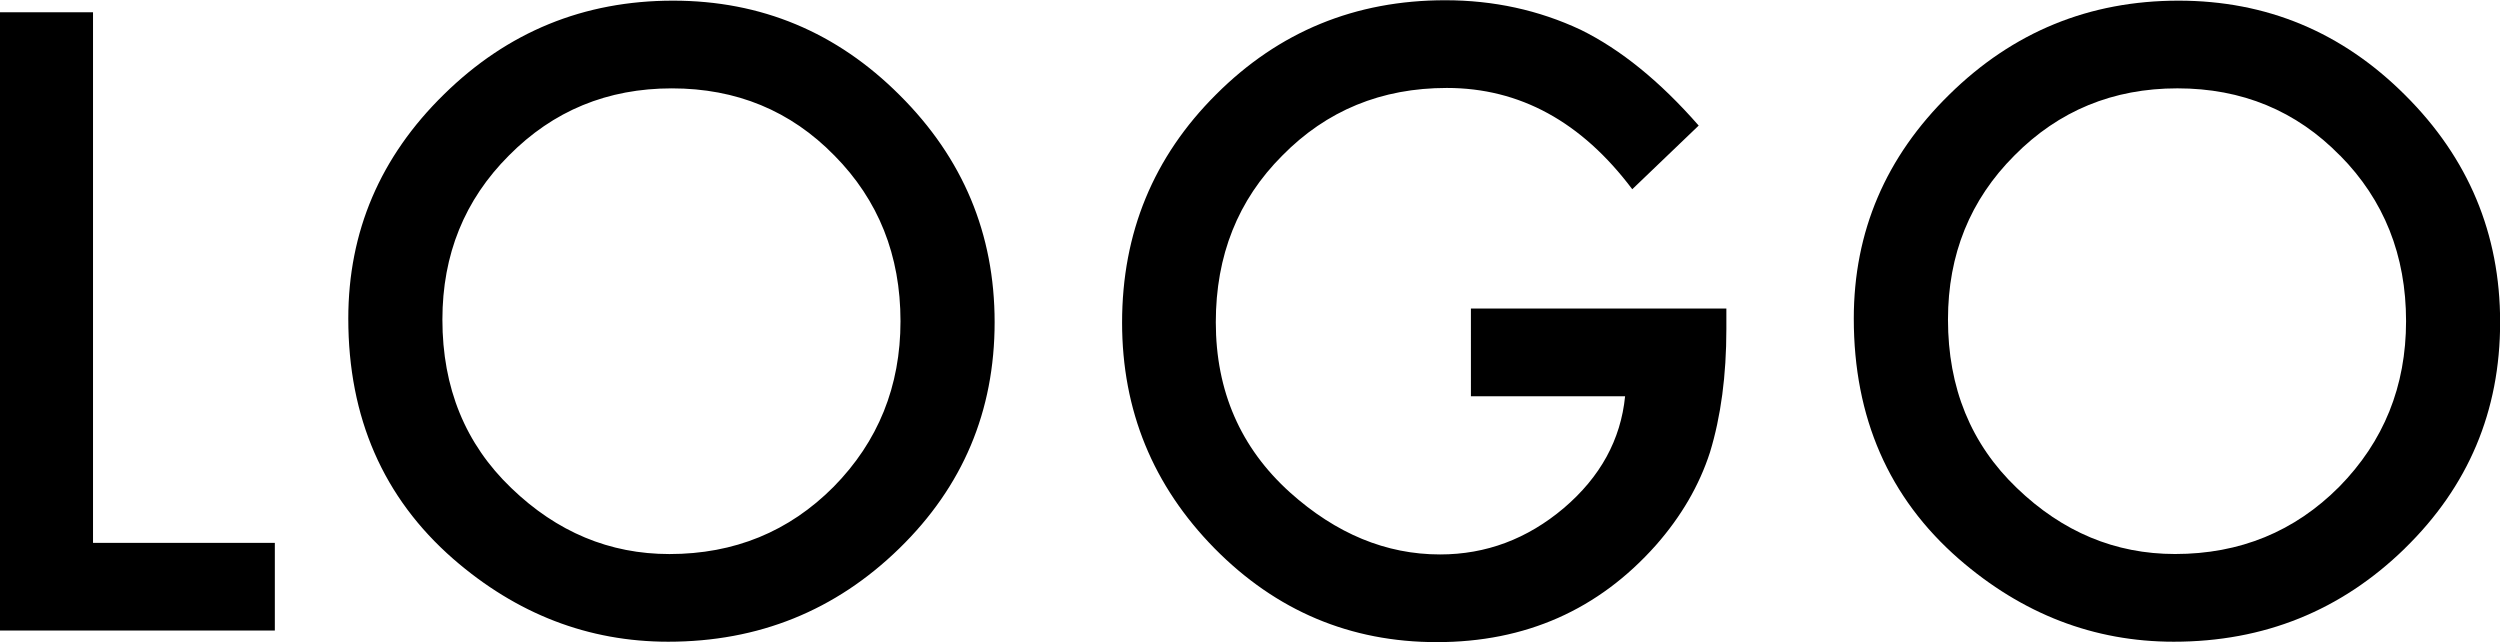 <svg xmlns="http://www.w3.org/2000/svg" preserveAspectRatio="xMidYMid" width="121.938" height="31.313" viewBox="0 0 121.938 31.313"><path d="M80.766 26.594c-2.8 3.15-6.36 4.726-10.684 4.726-4.22 0-7.832-1.523-10.84-4.57-3.008-3.06-4.512-6.732-4.512-11.016 0-4.375 1.53-8.086 4.59-11.132 3.06-3.06 6.784-4.59 11.172-4.59 2.357 0 4.557.48 6.602 1.438 1.953.96 3.873 2.518 5.76 4.675l-3.24 3.105c-2.475-3.294-5.49-4.94-9.044-4.94-3.19 0-5.866 1.1-8.027 3.3-2.162 2.16-3.242 4.87-3.242 8.125 0 3.36 1.206 6.126 3.615 8.3 2.253 2.02 4.694 3.028 7.324 3.028 2.24 0 4.25-.753 6.034-2.26 1.784-1.52 2.78-3.338 2.99-5.455h-7.52V15.05h12.46v.997c0 2.266-.267 4.27-.8 6.016-.522 1.614-1.4 3.124-2.637 4.53zM32.594 31.3c-3.894 0-7.39-1.347-10.49-4.042-3.41-2.982-5.116-6.888-5.116-11.72 0-4.244 1.556-7.89 4.668-10.936 3.1-3.047 6.823-4.57 11.172-4.57 4.297 0 7.982 1.536 11.055 4.61 3.086 3.072 4.63 6.763 4.63 11.073 0 4.336-1.55 8.014-4.65 11.035-3.112 3.034-6.868 4.55-11.27 4.55zM40.7 7.588C38.563 5.4 35.92 4.31 32.77 4.31c-3.14 0-5.788 1.09-7.95 3.277-2.16 2.16-3.242 4.827-3.242 8 0 3.332 1.12 6.07 3.36 8.217 2.226 2.146 4.797 3.22 7.714 3.22 3.164 0 5.833-1.093 8.008-3.28 2.175-2.21 3.262-4.904 3.262-8.078 0-3.213-1.074-5.906-3.223-8.08zM-.013.598h4.55v25.88h8.868v4.276H-.012V.598z" class="logo"/><path d="M117.297 26.75c-3.112 3.034-6.87 4.55-11.27 4.55-3.893 0-7.39-1.347-10.488-4.042-3.414-2.982-5.12-6.888-5.12-11.72 0-4.244 1.557-7.89 4.67-10.936 3.1-3.047 6.822-4.57 11.17-4.57 4.298 0 7.98 1.536 11.055 4.61 3.086 3.072 4.63 6.763 4.63 11.073 0 4.336-1.55 8.014-4.65 11.035zm-3.164-19.163c-2.136-2.186-4.78-3.278-7.93-3.278-3.138 0-5.788 1.09-7.95 3.276-2.16 2.16-3.24 4.827-3.24 8 0 3.332 1.118 6.07 3.358 8.217 2.23 2.146 4.8 3.22 7.717 3.22 3.164 0 5.833-1.093 8.008-3.28 2.174-2.21 3.26-4.904 3.26-8.078 0-3.213-1.073-5.906-3.22-8.08z" class="logo-accent"/></svg>